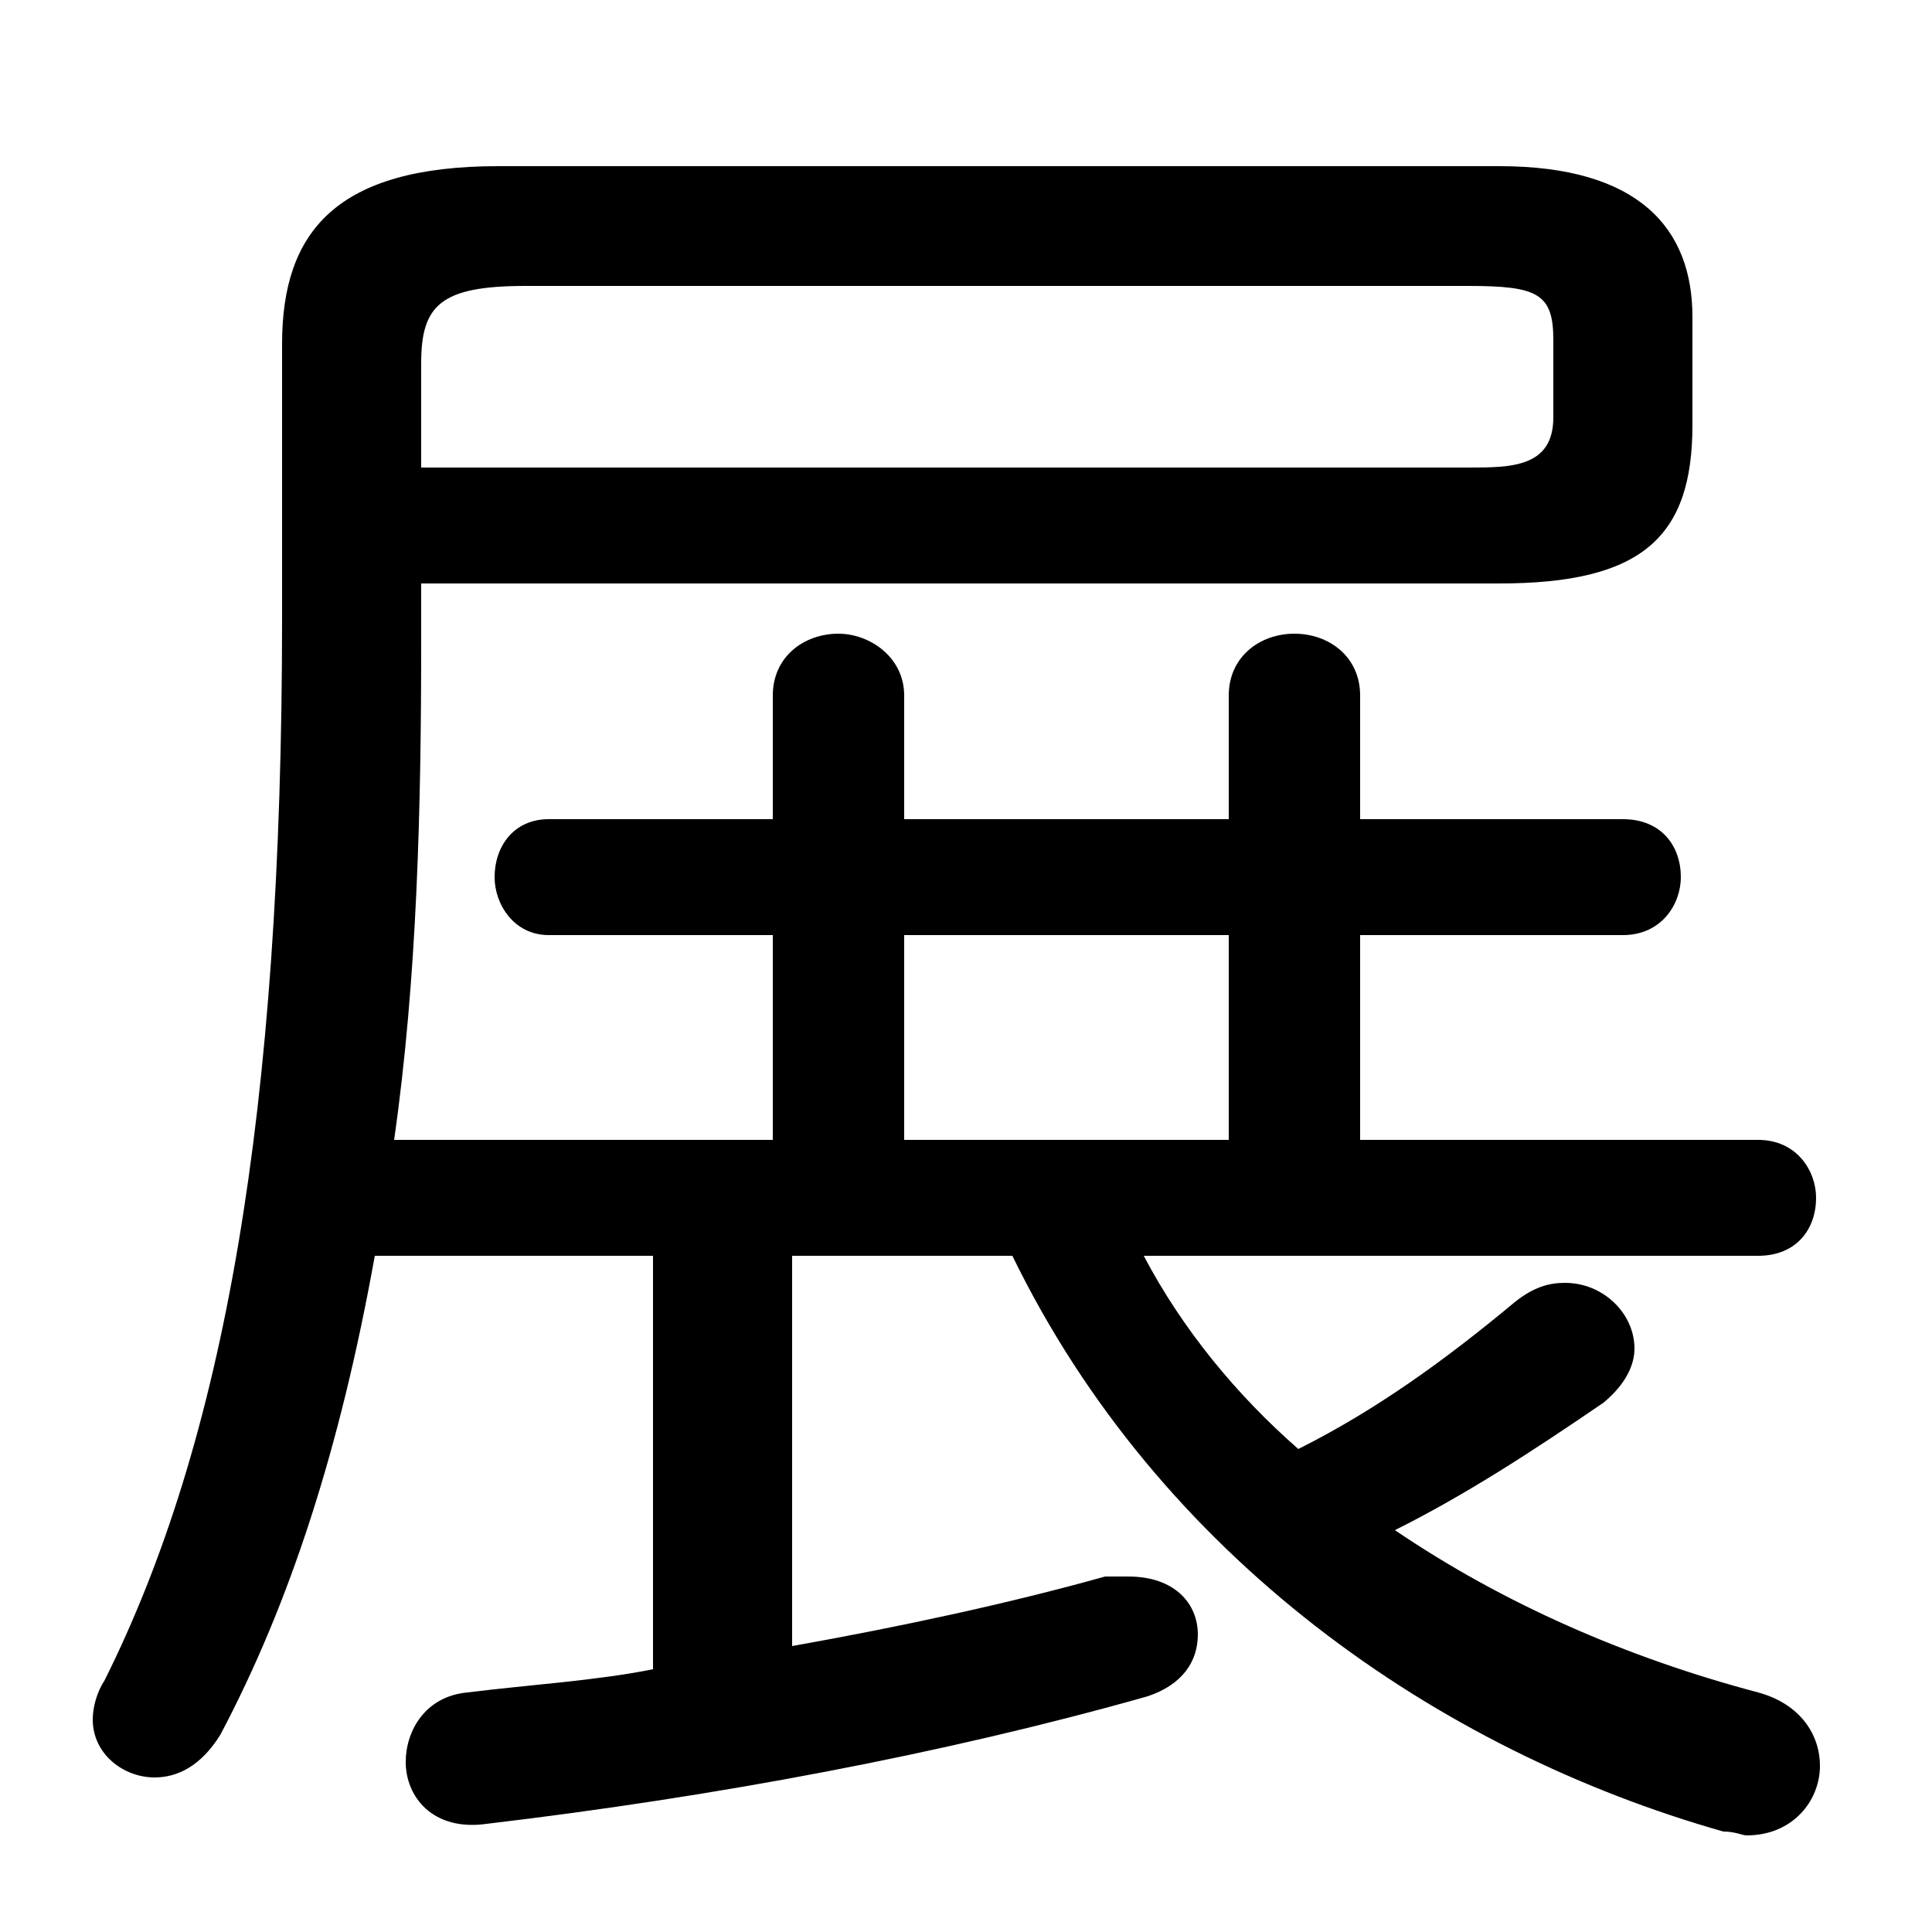 <svg xmlns="http://www.w3.org/2000/svg" viewBox="0 -44.0 50.0 50.0">
    <rect x="0" y="-44.0" width="50.0" height="50.0" fill="#808080" stroke="none"/>
    <g transform="scale(1, -1)">
        <!-- ボディの枠 -->
        <rect x="0" y="-6.0" width="50.0" height="50.0"
            stroke="white" fill="white"/>
        <!-- グリフ座標系の原点 -->
        <circle cx="0" cy="0" r="5" fill="white"/>
        <!-- グリフのアウトライン -->
        <g style="fill:black;stroke:#000000;stroke-width:0;stroke-linecap:round;stroke-linejoin:round;">
        <path d="M 16.9 11.5 L 16.9 0.8 C 15.4 0.5 13.7 0.4 12.1 0.2 C 11.0 0.1 10.5 -0.8 10.5 -1.6 C 10.5 -2.5 11.2 -3.4 12.6 -3.2 C 18.5 -2.5 24.4 -1.4 29.7 0.1 C 30.6 0.4 31.0 1.0 31.0 1.7 C 31.0 2.5 30.4 3.2 29.2 3.2 C 29.1 3.2 28.9 3.2 28.6 3.2 C 26.1 2.5 23.3 1.9 20.5 1.4 L 20.5 11.5 L 26.2 11.5 C 30.0 3.7 37.2 -1.3 44.6 -3.4 C 44.9 -3.4 45.1 -3.5 45.2 -3.5 C 46.4 -3.5 47.1 -2.6 47.1 -1.7 C 47.1 -0.9 46.6 -0.1 45.5 0.2 C 42.1 1.1 38.9 2.5 36.1 4.4 C 37.9 5.3 39.6 6.4 41.5 7.7 C 42.1 8.2 42.3 8.7 42.3 9.1 C 42.3 10.0 41.5 10.8 40.5 10.8 C 40.1 10.8 39.7 10.7 39.2 10.3 C 37.4 8.8 35.6 7.5 33.6 6.5 C 32.0 7.9 30.6 9.6 29.6 11.5 L 45.5 11.5 C 46.5 11.5 47.0 12.2 47.0 13.0 C 47.0 13.7 46.5 14.5 45.5 14.5 L 35.2 14.5 L 35.2 19.8 L 42.0 19.8 C 43.0 19.8 43.5 20.6 43.5 21.3 C 43.5 22.1 43.0 22.8 42.0 22.8 L 35.2 22.8 L 35.2 26.0 C 35.2 27.0 34.4 27.6 33.5 27.6 C 32.6 27.6 31.8 27.0 31.8 26.0 L 31.8 22.8 L 23.4 22.8 L 23.4 26.0 C 23.4 27.0 22.5 27.6 21.7 27.6 C 20.8 27.6 20.0 27.0 20.0 26.0 L 20.0 22.8 L 14.2 22.8 C 13.3 22.8 12.8 22.1 12.8 21.3 C 12.8 20.6 13.3 19.8 14.2 19.8 L 20.0 19.8 L 20.0 14.5 L 10.2 14.5 C 10.8 18.7 10.9 23.1 10.9 27.4 L 10.9 28.9 L 38.8 28.9 C 42.5 28.9 43.8 30.1 43.8 33.0 L 43.8 35.8 C 43.8 38.1 42.4 39.7 38.8 39.7 L 12.9 39.7 C 8.7 39.7 7.3 38.0 7.3 35.1 L 7.3 28.0 C 7.3 15.2 5.8 6.7 2.7 0.5 C 2.5 0.2 2.4 -0.2 2.4 -0.5 C 2.4 -1.4 3.2 -2.0 4.0 -2.0 C 4.6 -2.0 5.2 -1.7 5.7 -0.9 C 7.5 2.5 8.8 6.5 9.7 11.5 Z M 10.9 31.9 L 10.9 34.6 C 10.9 36.1 11.4 36.6 13.6 36.6 L 38.0 36.6 C 39.8 36.6 40.2 36.4 40.2 35.2 L 40.2 33.2 C 40.2 31.9 39.1 31.9 38.0 31.9 Z M 23.4 14.5 L 23.4 19.8 L 31.8 19.8 L 31.8 14.5 Z"/>
    </g>
    </g>
</svg>
